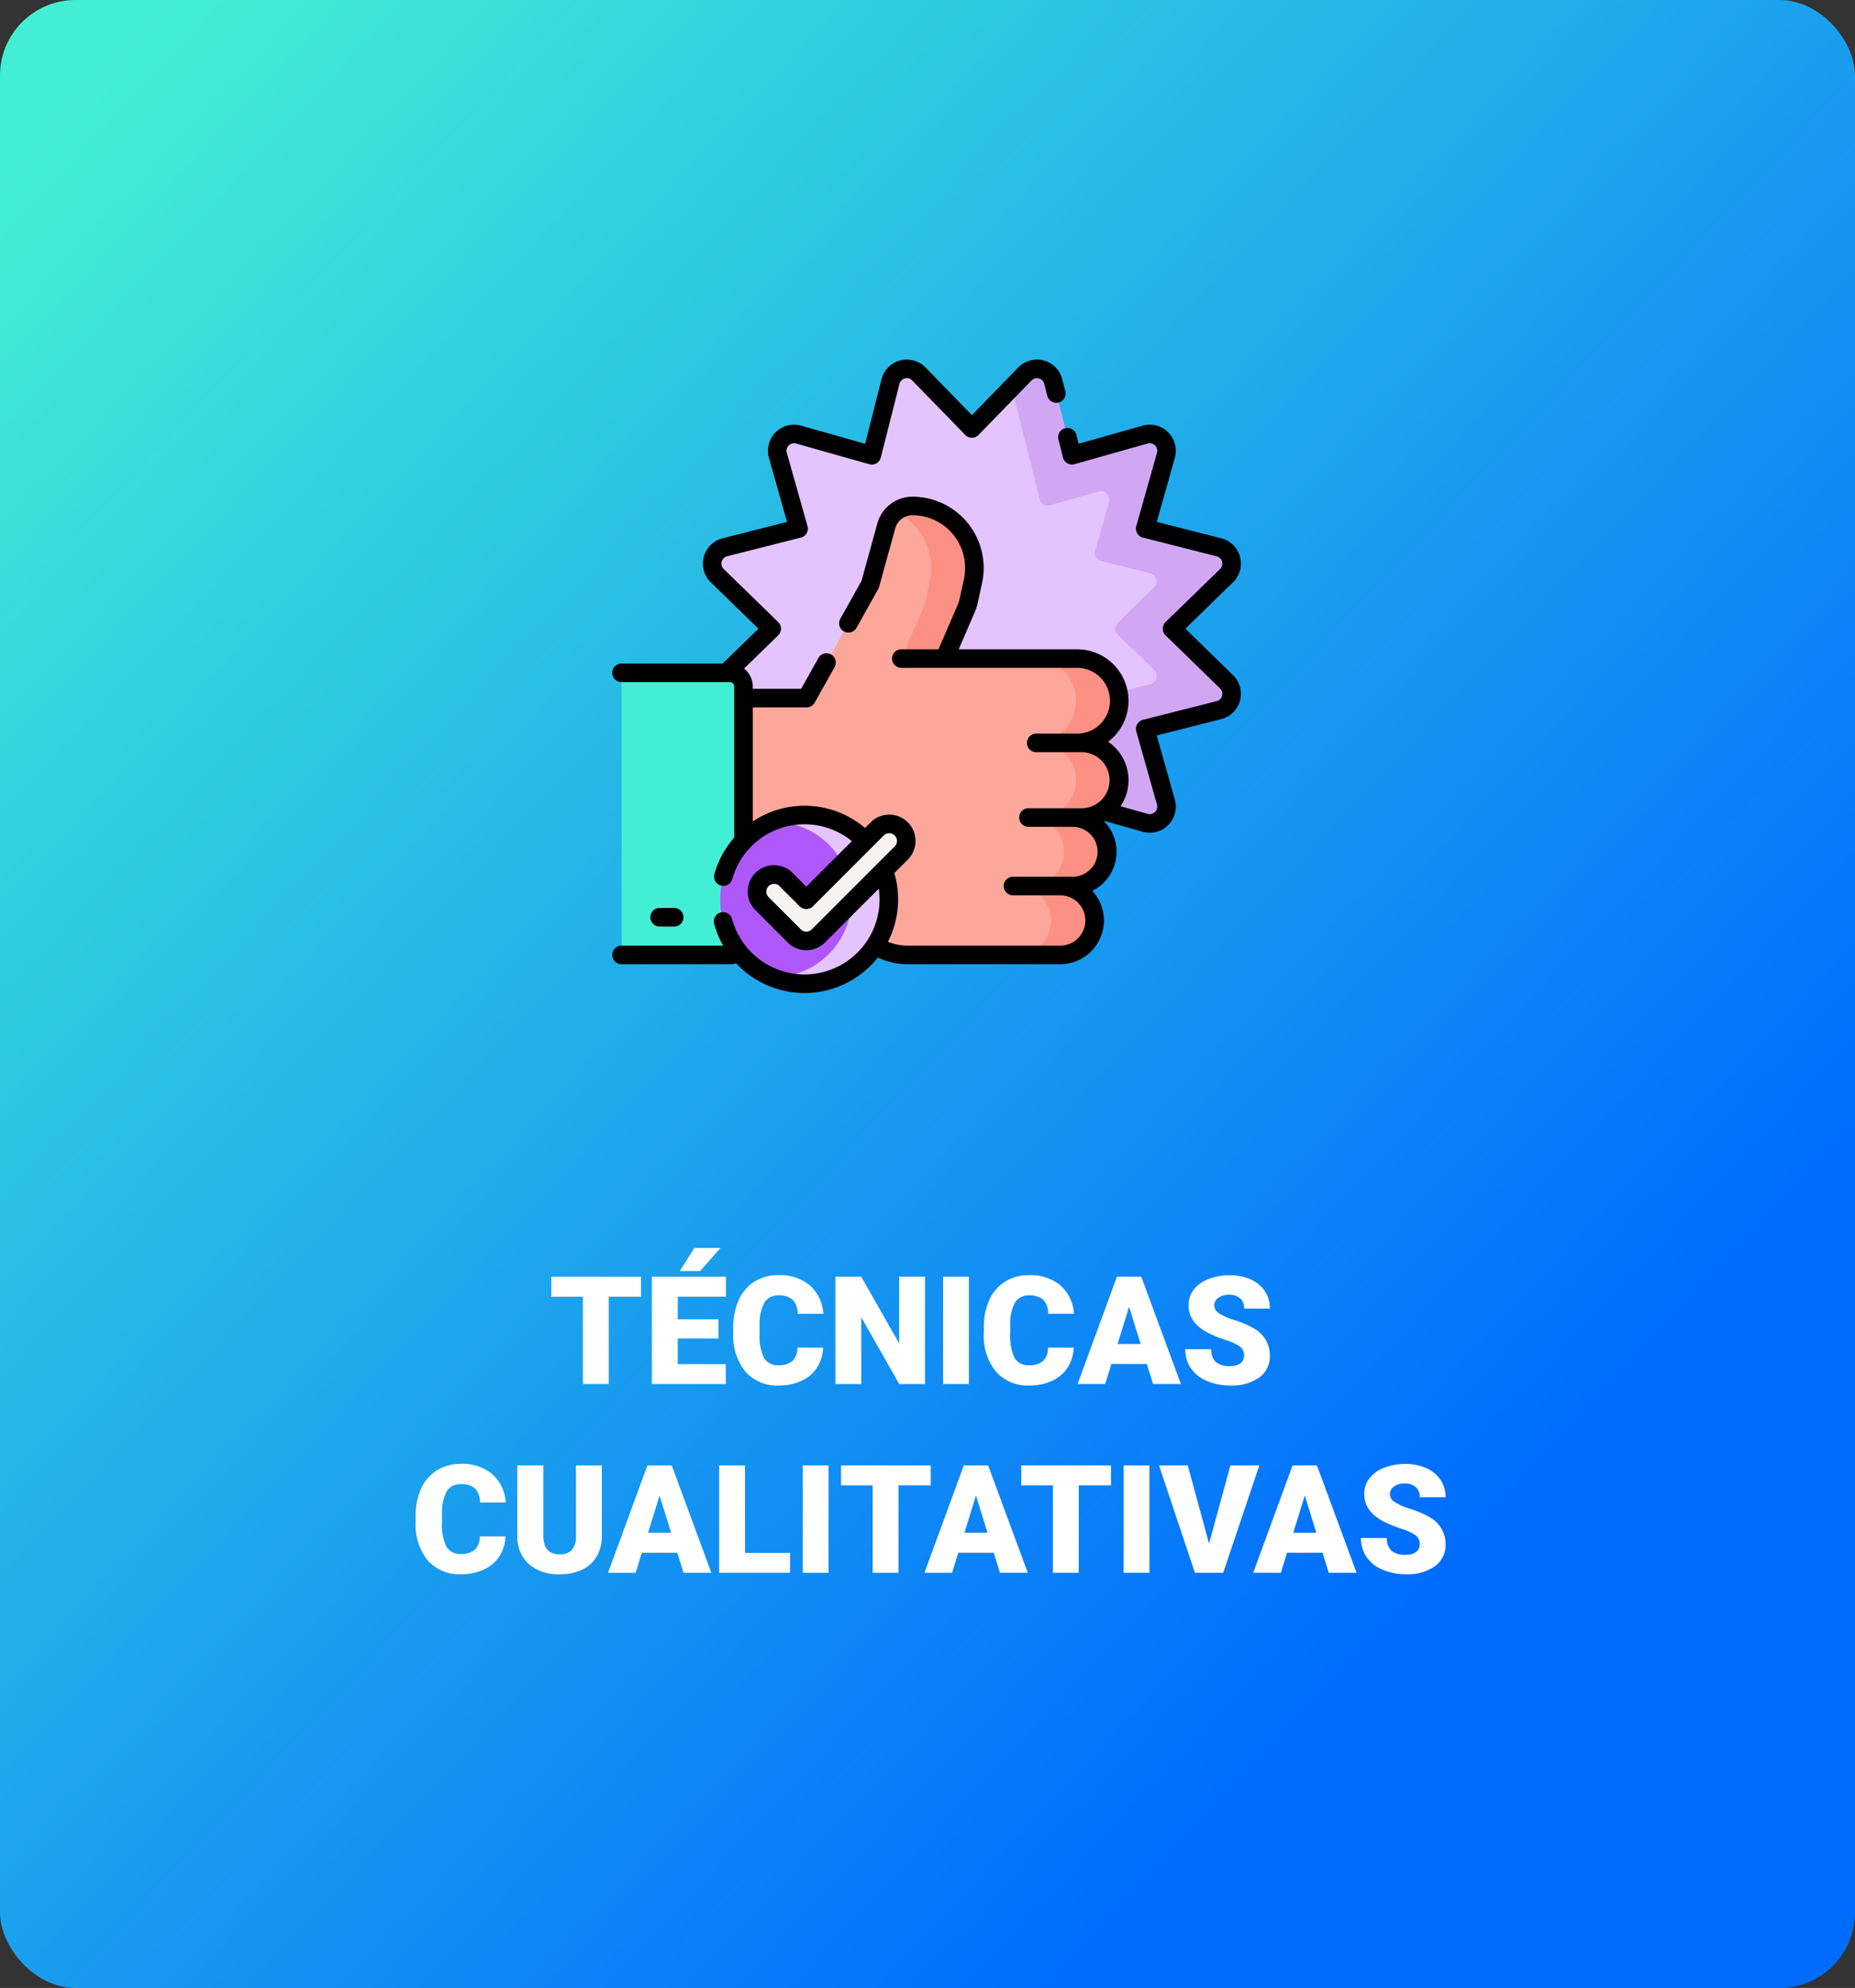 <svg xmlns="http://www.w3.org/2000/svg" xmlns:xlink="http://www.w3.org/1999/xlink" width="295" height="316" viewBox="0 0 295 316"><rect x="0" y="0" width="295" height="316" fill="#333333" stroke="none"/><defs><linearGradient id="a" x1="0.053" y1="0.047" x2="0.962" y2="0.97" gradientUnits="objectBoundingBox"><stop offset="0" stop-color="#43efd4"/><stop offset="0.798" stop-color="#006cff"/><stop offset="1" stop-color="#006cff"/></linearGradient></defs><g transform="translate(-495 -3309)"><rect width="295" height="316" rx="12" transform="translate(495 3309)" fill="url(#a)"/><path d="M-46.066-13.887h-5.121V0H-55.3V-13.887h-5.027v-3.176h14.262ZM-33.75-7.23h-6.469v4.066h7.641V0H-44.332V-17.062h11.777v3.176h-7.664v3.6h6.469Zm-3.832-14.4h4.172l-3.258,3.68h-3.223ZM-17.1-5.777a6.231,6.231,0,0,1-.961,3.146A5.8,5.8,0,0,1-20.525-.516a8.4,8.4,0,0,1-3.627.75,6.7,6.7,0,0,1-5.3-2.191,9.048,9.048,0,0,1-1.934-6.187v-.844a10.328,10.328,0,0,1,.873-4.389A6.615,6.615,0,0,1-28-16.283a7.013,7.013,0,0,1,3.8-1.025,7.354,7.354,0,0,1,4.992,1.635,6.459,6.459,0,0,1,2.145,4.506h-4.1a3.056,3.056,0,0,0-.785-2.238,3.229,3.229,0,0,0-2.25-.68,2.457,2.457,0,0,0-2.25,1.148A7.381,7.381,0,0,0-27.2-9.27v1.207a8.167,8.167,0,0,0,.686,3.9,2.509,2.509,0,0,0,2.361,1.172,3.159,3.159,0,0,0,2.168-.668,2.835,2.835,0,0,0,.8-2.121ZM-.9,0h-4.09l-6.047-10.617V0h-4.113V-17.062h4.113L-5-6.445V-17.062H-.9ZM6.082,0H1.98V-17.062h4.1ZM22.746-5.777a6.231,6.231,0,0,1-.961,3.146A5.8,5.8,0,0,1,19.318-.516a8.4,8.4,0,0,1-3.627.75,6.7,6.7,0,0,1-5.3-2.191A9.048,9.048,0,0,1,8.461-8.145v-.844a10.328,10.328,0,0,1,.873-4.389,6.615,6.615,0,0,1,2.514-2.906,7.013,7.013,0,0,1,3.8-1.025,7.354,7.354,0,0,1,4.992,1.635,6.459,6.459,0,0,1,2.145,4.506h-4.1a3.056,3.056,0,0,0-.785-2.238,3.229,3.229,0,0,0-2.25-.68,2.457,2.457,0,0,0-2.25,1.148,7.381,7.381,0,0,0-.75,3.668v1.207a8.167,8.167,0,0,0,.686,3.9,2.509,2.509,0,0,0,2.361,1.172,3.159,3.159,0,0,0,2.168-.668,2.835,2.835,0,0,0,.8-2.121Zm11.637,2.59H28.746L27.762,0H23.367l6.258-17.062h3.867L39.8,0H35.379ZM29.73-6.363H33.4l-1.84-5.918ZM49.84-4.535A1.69,1.69,0,0,0,49.2-5.941a7.938,7.938,0,0,0-2.244-1.043,21.53,21.53,0,0,1-2.625-1.043Q41.016-9.656,41.016-12.5a4.014,4.014,0,0,1,.826-2.5,5.344,5.344,0,0,1,2.338-1.687,9.1,9.1,0,0,1,3.4-.6,7.958,7.958,0,0,1,3.3.656,5.223,5.223,0,0,1,2.268,1.869A4.881,4.881,0,0,1,53.953-12h-4.1a2.063,2.063,0,0,0-.639-1.617,2.489,2.489,0,0,0-1.729-.574,2.807,2.807,0,0,0-1.74.486,1.492,1.492,0,0,0-.639,1.236,1.5,1.5,0,0,0,.7,1.189,8.867,8.867,0,0,0,2.473,1.1,15.147,15.147,0,0,1,2.906,1.225,4.884,4.884,0,0,1,2.766,4.395,4.166,4.166,0,0,1-1.687,3.516A7.506,7.506,0,0,1,47.637.234,9.184,9.184,0,0,1,43.881-.51,5.663,5.663,0,0,1,41.35-2.549a5.313,5.313,0,0,1-.85-2.982h4.125a2.617,2.617,0,0,0,.709,2.021,3.351,3.351,0,0,0,2.3.65A2.647,2.647,0,0,0,49.248-3.3,1.45,1.45,0,0,0,49.84-4.535ZM-67.617,24.223a6.231,6.231,0,0,1-.961,3.146,5.8,5.8,0,0,1-2.467,2.115,8.4,8.4,0,0,1-3.627.75,6.7,6.7,0,0,1-5.3-2.191A9.048,9.048,0,0,1-81.9,21.855v-.844a10.328,10.328,0,0,1,.873-4.389,6.615,6.615,0,0,1,2.514-2.906,7.013,7.013,0,0,1,3.8-1.025,7.354,7.354,0,0,1,4.992,1.635,6.459,6.459,0,0,1,2.145,4.506h-4.1a3.056,3.056,0,0,0-.785-2.238,3.229,3.229,0,0,0-2.25-.68,2.457,2.457,0,0,0-2.25,1.148,7.381,7.381,0,0,0-.75,3.668v1.207a8.167,8.167,0,0,0,.686,3.9,2.509,2.509,0,0,0,2.361,1.172,3.159,3.159,0,0,0,2.168-.668,2.835,2.835,0,0,0,.8-2.121Zm15.328-11.285V24.105a6.419,6.419,0,0,1-.809,3.287,5.238,5.238,0,0,1-2.32,2.115,8.174,8.174,0,0,1-3.574.727,7.062,7.062,0,0,1-4.91-1.617,5.768,5.768,0,0,1-1.828-4.43V12.938h4.137V24.27q.07,2.8,2.6,2.8a2.518,2.518,0,0,0,1.934-.7,3.286,3.286,0,0,0,.656-2.285V12.938Zm12,13.875h-5.637L-46.91,30H-51.3l6.258-17.062h3.867L-34.875,30h-4.418Zm-4.652-3.176h3.668l-1.84-5.918Zm15.422,3.2h7.16V30H-33.633V12.938h4.113ZM-16.242,30h-4.1V12.938h4.1ZM.012,16.113H-5.109V30H-9.223V16.113H-14.25V12.938H.012Zm10.02,10.7H4.395L3.41,30H-.984L5.273,12.938H9.141L15.445,30H11.027ZM5.379,23.637H9.047l-1.84-5.918Zm23.3-7.523H23.555V30H19.441V16.113H14.414V12.938H28.676ZM34.793,30h-4.1V12.938h4.1Zm9.48-4.641,3.4-12.422h4.594L46.523,30h-4.5l-5.7-17.062h4.559ZM62.32,26.813H56.684L55.7,30H51.3l6.258-17.062H61.43L67.734,30H63.316Zm-4.652-3.176h3.668L59.5,17.719Zm20.109,1.828a1.69,1.69,0,0,0-.639-1.406,7.938,7.938,0,0,0-2.244-1.043,21.53,21.53,0,0,1-2.625-1.043q-3.316-1.629-3.316-4.477a4.014,4.014,0,0,1,.826-2.5,5.344,5.344,0,0,1,2.338-1.687,9.1,9.1,0,0,1,3.4-.6,7.958,7.958,0,0,1,3.3.656,5.223,5.223,0,0,1,2.268,1.869A4.881,4.881,0,0,1,81.891,18h-4.1a2.063,2.063,0,0,0-.639-1.617,2.489,2.489,0,0,0-1.729-.574,2.807,2.807,0,0,0-1.74.486,1.432,1.432,0,0,0,.064,2.426,8.867,8.867,0,0,0,2.473,1.1,15.147,15.147,0,0,1,2.906,1.225,4.884,4.884,0,0,1,2.766,4.395A4.166,4.166,0,0,1,80.2,28.957a7.506,7.506,0,0,1-4.629,1.277,9.184,9.184,0,0,1-3.756-.744,5.663,5.663,0,0,1-2.531-2.039,5.313,5.313,0,0,1-.85-2.982h4.125a2.617,2.617,0,0,0,.709,2.021,3.351,3.351,0,0,0,2.3.65,2.647,2.647,0,0,0,1.611-.439A1.45,1.45,0,0,0,77.777,25.465Z" transform="translate(643 3529)" fill="#fff"/><g transform="translate(590.542 3366.154)"><g transform="translate(17.715 1.477)"><path d="M123.91,16.991l8.431-8.663a2.677,2.677,0,0,1,4.513,1.209l2.97,11.718,11.633-3.287a2.677,2.677,0,0,1,3.3,3.3l-3.287,11.633,11.718,2.97a2.677,2.677,0,0,1,1.209,4.513l-8.663,8.431,8.663,8.431a2.677,2.677,0,0,1-1.209,4.513l-11.718,2.97,3.287,11.633a2.677,2.677,0,0,1-3.3,3.3l-11.633-3.287L136.854,88.1a2.677,2.677,0,0,1-4.513,1.209L123.91,80.65l-8.431,8.663a2.677,2.677,0,0,1-4.513-1.209l-2.97-11.718L96.361,79.672a2.677,2.677,0,0,1-3.3-3.3l3.287-11.633-11.718-2.97a2.677,2.677,0,0,1-1.209-4.513l8.663-8.431-8.663-8.431a2.677,2.677,0,0,1,1.209-4.513l11.718-2.97L93.058,21.272a2.677,2.677,0,0,1,3.3-3.3l11.633,3.287,2.97-11.718a2.677,2.677,0,0,1,4.513-1.209Z" transform="translate(-82.606 -7.516)" fill="#e4c4ff"/><path d="M358.929,57.248a2.677,2.677,0,0,1-1.21,4.513L346,64.732l3.284,11.633a2.675,2.675,0,0,1-3.3,3.3l-11.633-3.287L331.38,88.1a2.677,2.677,0,0,1-4.513,1.21l-1.74-1.788,4.114-18.076a1.338,1.338,0,0,1,1.668-.99l7.685,2.171a1.339,1.339,0,0,0,1.654-1.652l-2.182-7.717a1.337,1.337,0,0,1,.958-1.662l7.776-1.97a1.338,1.338,0,0,0,.6-2.256l-5.75-5.594a1.339,1.339,0,0,1,0-1.916l5.75-5.594a1.338,1.338,0,0,0-.6-2.256l-7.776-1.97a1.339,1.339,0,0,1-.958-1.662l2.182-7.717a1.34,1.34,0,0,0-1.654-1.652l-7.714,2.179a1.339,1.339,0,0,1-1.662-.961l-4.465-17.731,2.115-2.171a2.677,2.677,0,0,1,4.513,1.21l2.971,11.719,11.633-3.287a2.676,2.676,0,0,1,3.3,3.3L346,32.9l11.716,2.971a2.677,2.677,0,0,1,1.21,4.513l-8.662,8.432Z" transform="translate(-277.133 -7.512)" fill="#d1a7f4"/></g><g transform="translate(1.83 0)"><g transform="translate(1.476 23.268)"><g transform="translate(14.293)"><path d="M140.934,155.986h-.774a6.7,6.7,0,0,0,0-13.408H119.1l3.45-8a6.263,6.263,0,0,0,.368-1.143l.689-3.149a9.861,9.861,0,0,0-9.632-11.97,4.3,4.3,0,0,0-4.145,3.156l-2.569,9.31L97.152,148.861H82.014v36.645h22.814l1.847,1.662a9.774,9.774,0,0,0,6.557,2.519h24.245a5.475,5.475,0,1,0,0-10.951h2.042a5.445,5.445,0,0,0,0-10.889h1.414a5.93,5.93,0,1,0,0-11.861Z" transform="translate(-82.014 -118.319)" fill="#fda79b"/><g transform="translate(29.281 0.001)"><path d="M345.32,261.014a5.931,5.931,0,0,1-5.931,5.931h-1.415a5.444,5.444,0,1,1,0,10.889h-2.042a5.476,5.476,0,0,1,0,10.951H329.05a5.476,5.476,0,0,0,0-10.951h2.042a5.444,5.444,0,0,0,0-10.889h1.415a5.93,5.93,0,0,0,0-11.86h-.775a6.7,6.7,0,0,0,0-13.409h6.881a6.7,6.7,0,1,1,0,13.409h.775A5.931,5.931,0,0,1,345.32,261.014Z" transform="translate(-309.749 -217.417)" fill="#fc9085"/><path d="M243.214,130.291l-.689,3.149a6.143,6.143,0,0,1-.368,1.142l-3.45,8h-6.881l3.45-8a6.325,6.325,0,0,0,.368-1.142l.689-3.149a9.865,9.865,0,0,0-5.427-11.032.889.889,0,0,1,.072-.058,4.3,4.3,0,0,1,2.6-.879A9.86,9.86,0,0,1,243.214,130.291Z" transform="translate(-230.906 -118.322)" fill="#fc9085"/></g></g><g transform="translate(0 26.525)"><path d="M9.334,253.2H26.548a2.18,2.18,0,0,1,2.18,2.18v40.484a2.18,2.18,0,0,1-2.18,2.18H9.334Z" transform="translate(-9.334 -253.198)" fill="#43efd4"/><path d="M70.525,255.375V295.86a2.18,2.18,0,0,1-2.179,2.179H61.363a2.179,2.179,0,0,0,2.179-2.179V255.375a2.18,2.18,0,0,0-2.179-2.179h6.983A2.181,2.181,0,0,1,70.525,255.375Z" transform="translate(-51.131 -253.196)" fill="#43efd4"/></g></g><g transform="translate(0)"><g transform="translate(17.16 72.396)"><circle cx="13.41" cy="13.41" r="13.41" fill="#af58fa"/><path d="M148.906,381.547a13.416,13.416,0,0,1-18.74,12.309c.159.006.319.01.48.01a12.318,12.318,0,0,0,0-24.636c-.16,0-.321,0-.48.01a13.416,13.416,0,0,1,18.74,12.307Z" transform="translate(-122.087 -368.137)" fill="#e4c4ff"/></g><g transform="translate(23.001 73.813)"><path d="M126.648,393.935a2.7,2.7,0,0,1-1.914-.793l-5.15-5.15a2.707,2.707,0,1,1,3.829-3.829l3.235,3.235,11.269-11.269a2.707,2.707,0,0,1,3.829,3.829l-13.183,13.183A2.7,2.7,0,0,1,126.648,393.935Z" transform="translate(-118.79 -375.337)" fill="#f8f3f1"/></g><path d="M100.54,50.157l-7.577-7.376,7.576-7.373a4.152,4.152,0,0,0-1.875-7l-10.25-2.6,2.876-10.176a4.153,4.153,0,0,0-5.124-5.124L75.991,13.385l-.354-1.4a1.475,1.475,0,1,0-2.86.724l.726,2.865a1.475,1.475,0,0,0,1.831,1.057l11.634-3.286a1.2,1.2,0,0,1,1.484,1.483L85.164,26.467A1.475,1.475,0,0,0,86.221,28.3l11.718,2.97a1.2,1.2,0,0,1,.544,2.027L89.82,41.725a1.475,1.475,0,0,0,0,2.114l8.663,8.433A1.2,1.2,0,0,1,97.94,54.3L86.221,57.268A1.475,1.475,0,0,0,85.164,59.1l3.288,11.634a1.2,1.2,0,0,1-1.484,1.482L82.658,71a7.39,7.39,0,0,0-1.974-10.25,8.177,8.177,0,0,0-4.94-14.694H56.923l2.562-5.938a7.762,7.762,0,0,0,.454-1.411l.689-3.149a11.335,11.335,0,0,0-11.073-13.76,5.79,5.79,0,0,0-5.567,4.239l-2.522,9.138L38.1,41.192a1.475,1.475,0,1,0,2.575,1.439l3.453-6.176a1.477,1.477,0,0,0,.135-.327l2.569-9.31a2.833,2.833,0,0,1,2.723-2.074,8.386,8.386,0,0,1,8.192,10.179l-.689,3.149a4.8,4.8,0,0,1-.281.874l-3.066,7.107H47.8a1.475,1.475,0,0,0,0,2.95H75.745a5.229,5.229,0,0,1,0,10.459h-6.5a1.475,1.475,0,1,0,0,2.95h7.277a4.456,4.456,0,0,1,0,8.911H68.013a1.475,1.475,0,0,0,0,2.95H75.1a3.97,3.97,0,0,1,0,7.939h-9.55a1.475,1.475,0,0,0,0,2.95h7.509a4,4,0,1,1,0,8H48.817a8.338,8.338,0,0,1-3.152-.619,14.789,14.789,0,0,0,1.618-6.736,14.944,14.944,0,0,0-.6-4.185l2.143-2.143a4.182,4.182,0,1,0-5.914-5.915l-.892.892a14.838,14.838,0,0,0-17.848-1.037V55.287h8.563a1.475,1.475,0,0,0,1.287-.755l3.168-5.667a1.475,1.475,0,0,0-2.575-1.439l-2.746,4.912h-7.7v-.363a3.647,3.647,0,0,0-1.38-2.855l5.423-5.28a1.475,1.475,0,0,0,0-2.114l-8.662-8.431a1.2,1.2,0,0,1,.543-2.027L31.817,28.3a1.475,1.475,0,0,0,1.057-1.831L29.585,14.833a1.2,1.2,0,0,1,1.483-1.484L42.7,16.635a1.475,1.475,0,0,0,1.831-1.057L47.5,3.862a1.2,1.2,0,0,1,2.027-.544l8.433,8.663a1.475,1.475,0,0,0,2.114,0l8.431-8.663a1.2,1.2,0,0,1,2.026.544l.488,1.923a1.475,1.475,0,0,0,2.859-.725l-.488-1.924a4.152,4.152,0,0,0-7-1.875L59.02,8.838,51.645,1.262a4.152,4.152,0,0,0-7,1.875l-2.6,10.248L31.871,10.511a4.152,4.152,0,0,0-5.124,5.124l2.876,10.176-10.25,2.6a4.152,4.152,0,0,0-1.875,7l7.577,7.374L19.386,48.32H3.3a1.475,1.475,0,0,0,0,2.95H20.52a.7.7,0,0,1,.7.7V75.988A14.79,14.79,0,0,0,18.07,81.78a1.475,1.475,0,1,0,2.84.8A11.93,11.93,0,0,1,39.927,76.55l-7.239,7.239L30.5,81.6a4.182,4.182,0,1,0-5.915,5.915l5.15,5.15a4.183,4.183,0,0,0,5.915,0L44.211,84.1A11.935,11.935,0,0,1,20.88,88.93a1.475,1.475,0,0,0-2.848.77,14.792,14.792,0,0,0,1.427,3.462H3.3a1.475,1.475,0,0,0,0,2.95H20.52a3.62,3.62,0,0,0,1.007-.145,14.863,14.863,0,0,0,22.523-.913,11.287,11.287,0,0,0,4.767,1.058H73.063a6.947,6.947,0,0,0,5.1-11.665,6.914,6.914,0,0,0,1.864-11.062c.026-.014.05-.03.076-.044l6.061,1.711a4.231,4.231,0,0,0,1.153.162,4.158,4.158,0,0,0,3.972-5.284L88.415,59.754l10.249-2.6a4.15,4.15,0,0,0,1.877-7ZM33.56,90.575a1.233,1.233,0,0,1-1.743,0l-5.15-5.15a1.233,1.233,0,0,1,1.743-1.743l3.235,3.235a1.475,1.475,0,0,0,2.086,0L45,75.649a1.232,1.232,0,1,1,1.743,1.743Z" transform="translate(-1.83 0)"/><path d="M36.406,446.229a1.475,1.475,0,1,0,0-2.95H34.079a1.475,1.475,0,1,0,0,2.95Z" transform="translate(-26.552 -356.105)"/></g></g></g><rect width="129" height="129" transform="translate(578 3352)" fill="none"/></g></svg>